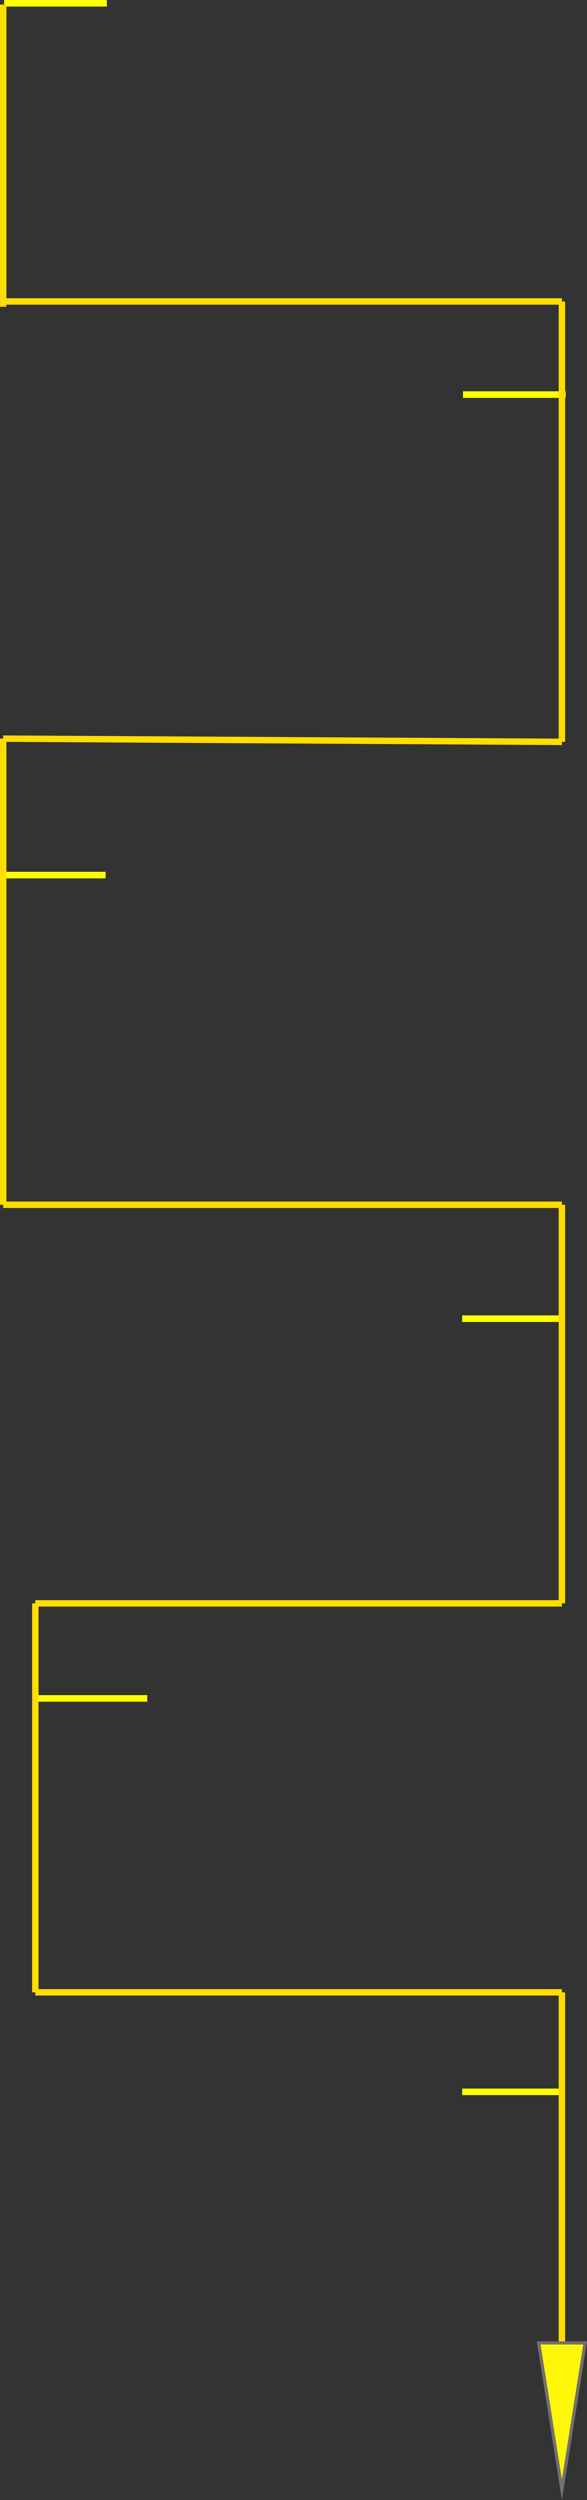 <svg xmlns="http://www.w3.org/2000/svg" width="182.815" height="777.712" viewBox="0 0 182.815 777.712">
  <rect x="0" y="0" width="182.815" height="777.712" fill="#333333" stroke="none"/>
  <g id="Group_3025" data-name="Group 3025" transform="translate(-92.5 -5260.725)">
    <g id="Line_2" data-name="Line 2" transform="translate(93.791 5260.725)" fill="none">
      <path d="M0,1.023H31.983" stroke="none"/>
      <path d="M 31.983 2.047 L -1.818013496229743e-15 2.047 L -1.818013496229743e-15 0 L 31.983 0 L 31.983 2.047 Z" stroke="none" fill="#ff0"/>
    </g>
    <g id="Line_3" data-name="Line 3" transform="translate(236.69 5382.45)" fill="none">
      <path d="M0,1.023H31.983" stroke="none"/>
      <path d="M 31.983 2.047 L -1.818013496229743e-15 2.047 L -1.818013496229743e-15 0 L 31.983 0 L 31.983 2.047 Z" stroke="none" fill="#ff0"/>
    </g>
    <g id="Line_4" data-name="Line 4" transform="translate(93.407 5531.92)" fill="none">
      <path d="M0,1.023H31.983" stroke="none"/>
      <path d="M 31.983 2.047 L -1.818013496229743e-15 2.047 L -1.818013496229743e-15 0 L 31.983 0 L 31.983 2.047 Z" stroke="none" fill="#ff0"/>
    </g>
    <g id="Line_5" data-name="Line 5" transform="translate(236.434 5669.917)" fill="none">
      <path d="M0,1.023H31.983" stroke="none"/>
      <path d="M 31.983 2.047 L -1.818013496229743e-15 2.047 L -1.818013496229743e-15 0 L 31.983 0 L 31.983 2.047 Z" stroke="none" fill="#ff0"/>
    </g>
    <g id="Line_6" data-name="Line 6" transform="translate(104.328 5788.044)" fill="none">
      <path d="M0,1.023H34.03" stroke="none"/>
      <path d="M 34.03 2.047 L 0 2.047 L 0 0 L 34.03 0 L 34.03 2.047 Z" stroke="none" fill="#ff0"/>
    </g>
    <g id="Line_8" data-name="Line 8" transform="translate(236.434 5910.427)" fill="none">
      <path d="M0,1.023H31.983" stroke="none"/>
      <path d="M 31.983 2.047 L -1.818013496229743e-15 2.047 L -1.818013496229743e-15 0 L 31.983 0 L 31.983 2.047 Z" stroke="none" fill="#ff0"/>
    </g>
    <line id="Line_9" data-name="Line 9" y2="94" transform="translate(93.5 5262.148)" fill="none" stroke="#fd0" stroke-width="2"/>
    <line id="Line_10" data-name="Line 10" x1="174" transform="translate(93.5 5354.5)" fill="none" stroke="#fd0" stroke-width="2"/>
    <line id="Line_11" data-name="Line 11" y2="137" transform="translate(267.5 5354.5)" fill="none" stroke="#fd0" stroke-width="2"/>
    <line id="Line_12" data-name="Line 12" x2="174" y2="1" transform="translate(93.5 5490.5)" fill="none" stroke="#fd0" stroke-width="2"/>
    <line id="Line_13" data-name="Line 13" y2="145" transform="translate(93.5 5490.5)" fill="none" stroke="#fd0" stroke-width="2"/>
    <line id="Line_14" data-name="Line 14" x1="174" transform="translate(93.5 5635.5)" fill="none" stroke="#fd0" stroke-width="2"/>
    <line id="Line_15" data-name="Line 15" y2="124" transform="translate(267.5 5635.5)" fill="none" stroke="#fd0" stroke-width="2"/>
    <line id="Line_16" data-name="Line 16" x2="164" transform="translate(103.5 5759.5)" fill="none" stroke="#fd0" stroke-width="2"/>
    <line id="Line_17" data-name="Line 17" y2="121" transform="translate(103.5 5759.5)" fill="none" stroke="#fd0" stroke-width="2"/>
    <line id="Line_18" data-name="Line 18" x1="164" transform="translate(103.5 5880.5)" fill="none" stroke="#fd0" stroke-width="2"/>
    <line id="Line_19" data-name="Line 19" y2="115" transform="translate(267.5 5880.5)" fill="none" stroke="#fd0" stroke-width="2"/>
    <g id="Path_2875" data-name="Path 2875" transform="translate(275.315 6038.437) rotate(180)" fill="#fff707">
      <path d="M 15.044 48.879 L 0.585 48.879 L 7.815 3.199 L 8.226 5.795 L 12.033 29.855 L 15.044 48.879 Z" stroke="none"/>
      <path d="M 7.815 6.398 L 1.171 48.379 L 14.459 48.379 L 7.815 6.398 M 7.815 3.814697265625e-06 L 15.629 49.379 L -3.814697265625e-06 49.379 L 7.815 3.814697265625e-06 Z" stroke="none" fill="#707070"/>
    </g>
  </g>
</svg>
